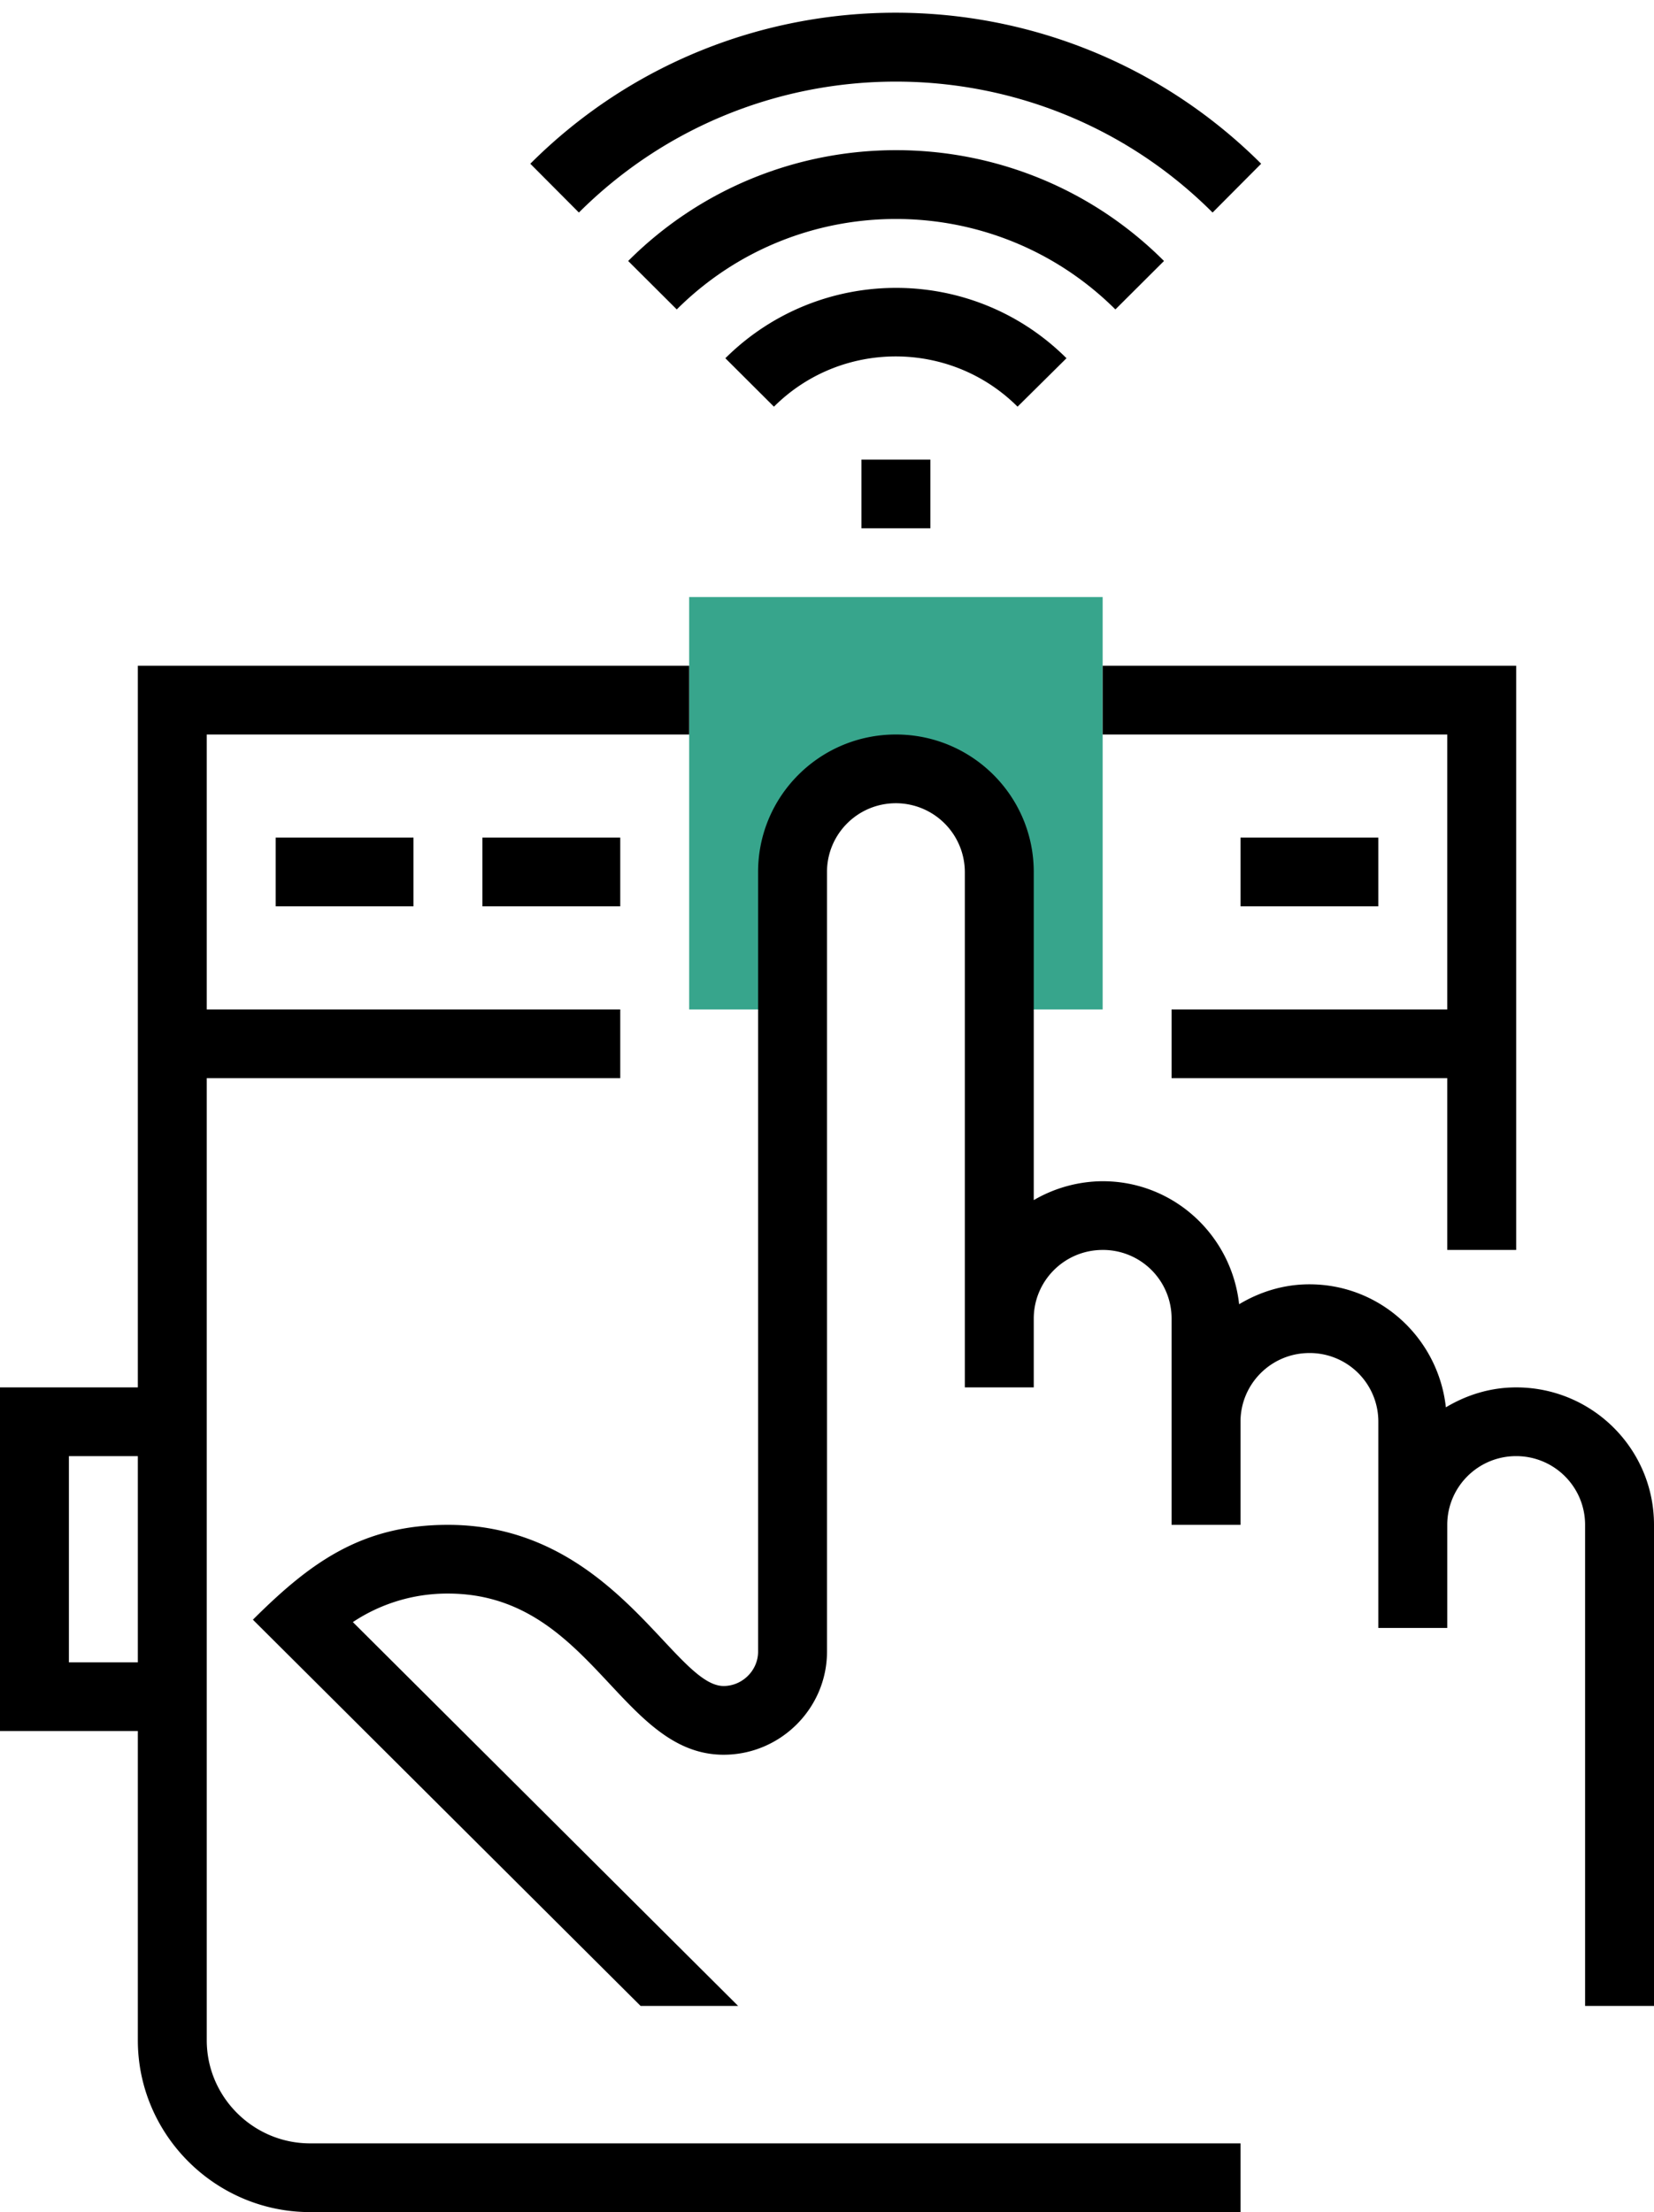 <svg xmlns="http://www.w3.org/2000/svg" width="77" height="103" viewBox="0 0 77 103">
    <g fill="none" fill-rule="nonzero">
        <path fill="#37A58C" d="M32.083 27.8h19.25V47h-4.812v-6.4a4.8 4.8 0 0 0-4.813-4.8 4.8 4.8 0 0 0-4.812 4.8V47h-4.813V27.8z"/>
        <path fill="#000" d="M54.189 12.152c-6.882-6.88-18.063-6.88-24.945 0l2.262 2.256c5.63-5.616 14.774-5.616 20.42 0l2.263-2.256zM19.25 42.2V39h-6.417v3.2h6.417zm20.854-17.6h3.209v-3.2h-3.209v3.2zm30.48 33.6V31h-19.25v3.2h16.041V47H54.542v3.2h12.833v8h3.208zM57.75 39v3.2h6.417V39H57.75zm-8.101-22.32c-4.38-4.368-11.486-4.368-15.881 0l2.262 2.256c3.128-3.12 8.213-3.12 11.341 0l2.278-2.256zM9.625 95V50.2h19.25V47H9.625V34.2h22.458V31H6.417v33.6H0v16h6.417V95c0 4.4 3.609 8 8.02 8H57.75v-3.2H14.437c-2.646 0-4.812-2.16-4.812-4.8zM6.417 77.4H3.208v-9.6h3.209v9.6zm22.458-35.2V39h-6.417v3.2h6.417zm41.708 22.4c-1.203 0-2.31.352-3.272.928-.353-3.216-3.048-5.728-6.353-5.728-1.203 0-2.31.352-3.272.928C57.333 57.512 54.638 55 51.333 55a6.425 6.425 0 0 0-3.208.88V40.6c0-3.536-2.871-6.4-6.417-6.4-3.545 0-6.416 2.864-6.416 6.4v36.304c0 .88-.738 1.6-1.605 1.6-2.31 0-5.117-7.504-12.833-7.504-4.01 0-6.4 1.744-9.08 4.416L29.822 93.4h4.54L16.427 75.528a7.926 7.926 0 0 1 4.427-1.328c6.657 0 8.005 7.504 12.834 7.504 2.646 0 4.812-2.16 4.812-4.8V40.6c0-1.76 1.428-3.2 3.208-3.2a3.214 3.214 0 0 1 3.209 3.2v24h3.208v-3.2c0-1.76 1.428-3.2 3.208-3.2a3.193 3.193 0 0 1 3.209 3.2V71h3.208v-4.8c0-1.76 1.428-3.2 3.208-3.2a3.193 3.193 0 0 1 3.209 3.2v9.6h3.208V71c0-1.76 1.428-3.2 3.208-3.2 1.781 0 3.209 1.44 3.209 3.2v22.4H77V71c0-3.536-2.871-6.4-6.417-6.4zM56.451 9.896l2.261-2.272c-9.4-9.376-24.64-9.376-34.024 0l2.262 2.272c8.15-8.128 21.368-8.128 29.5 0z"/>
    </g>
</svg>

